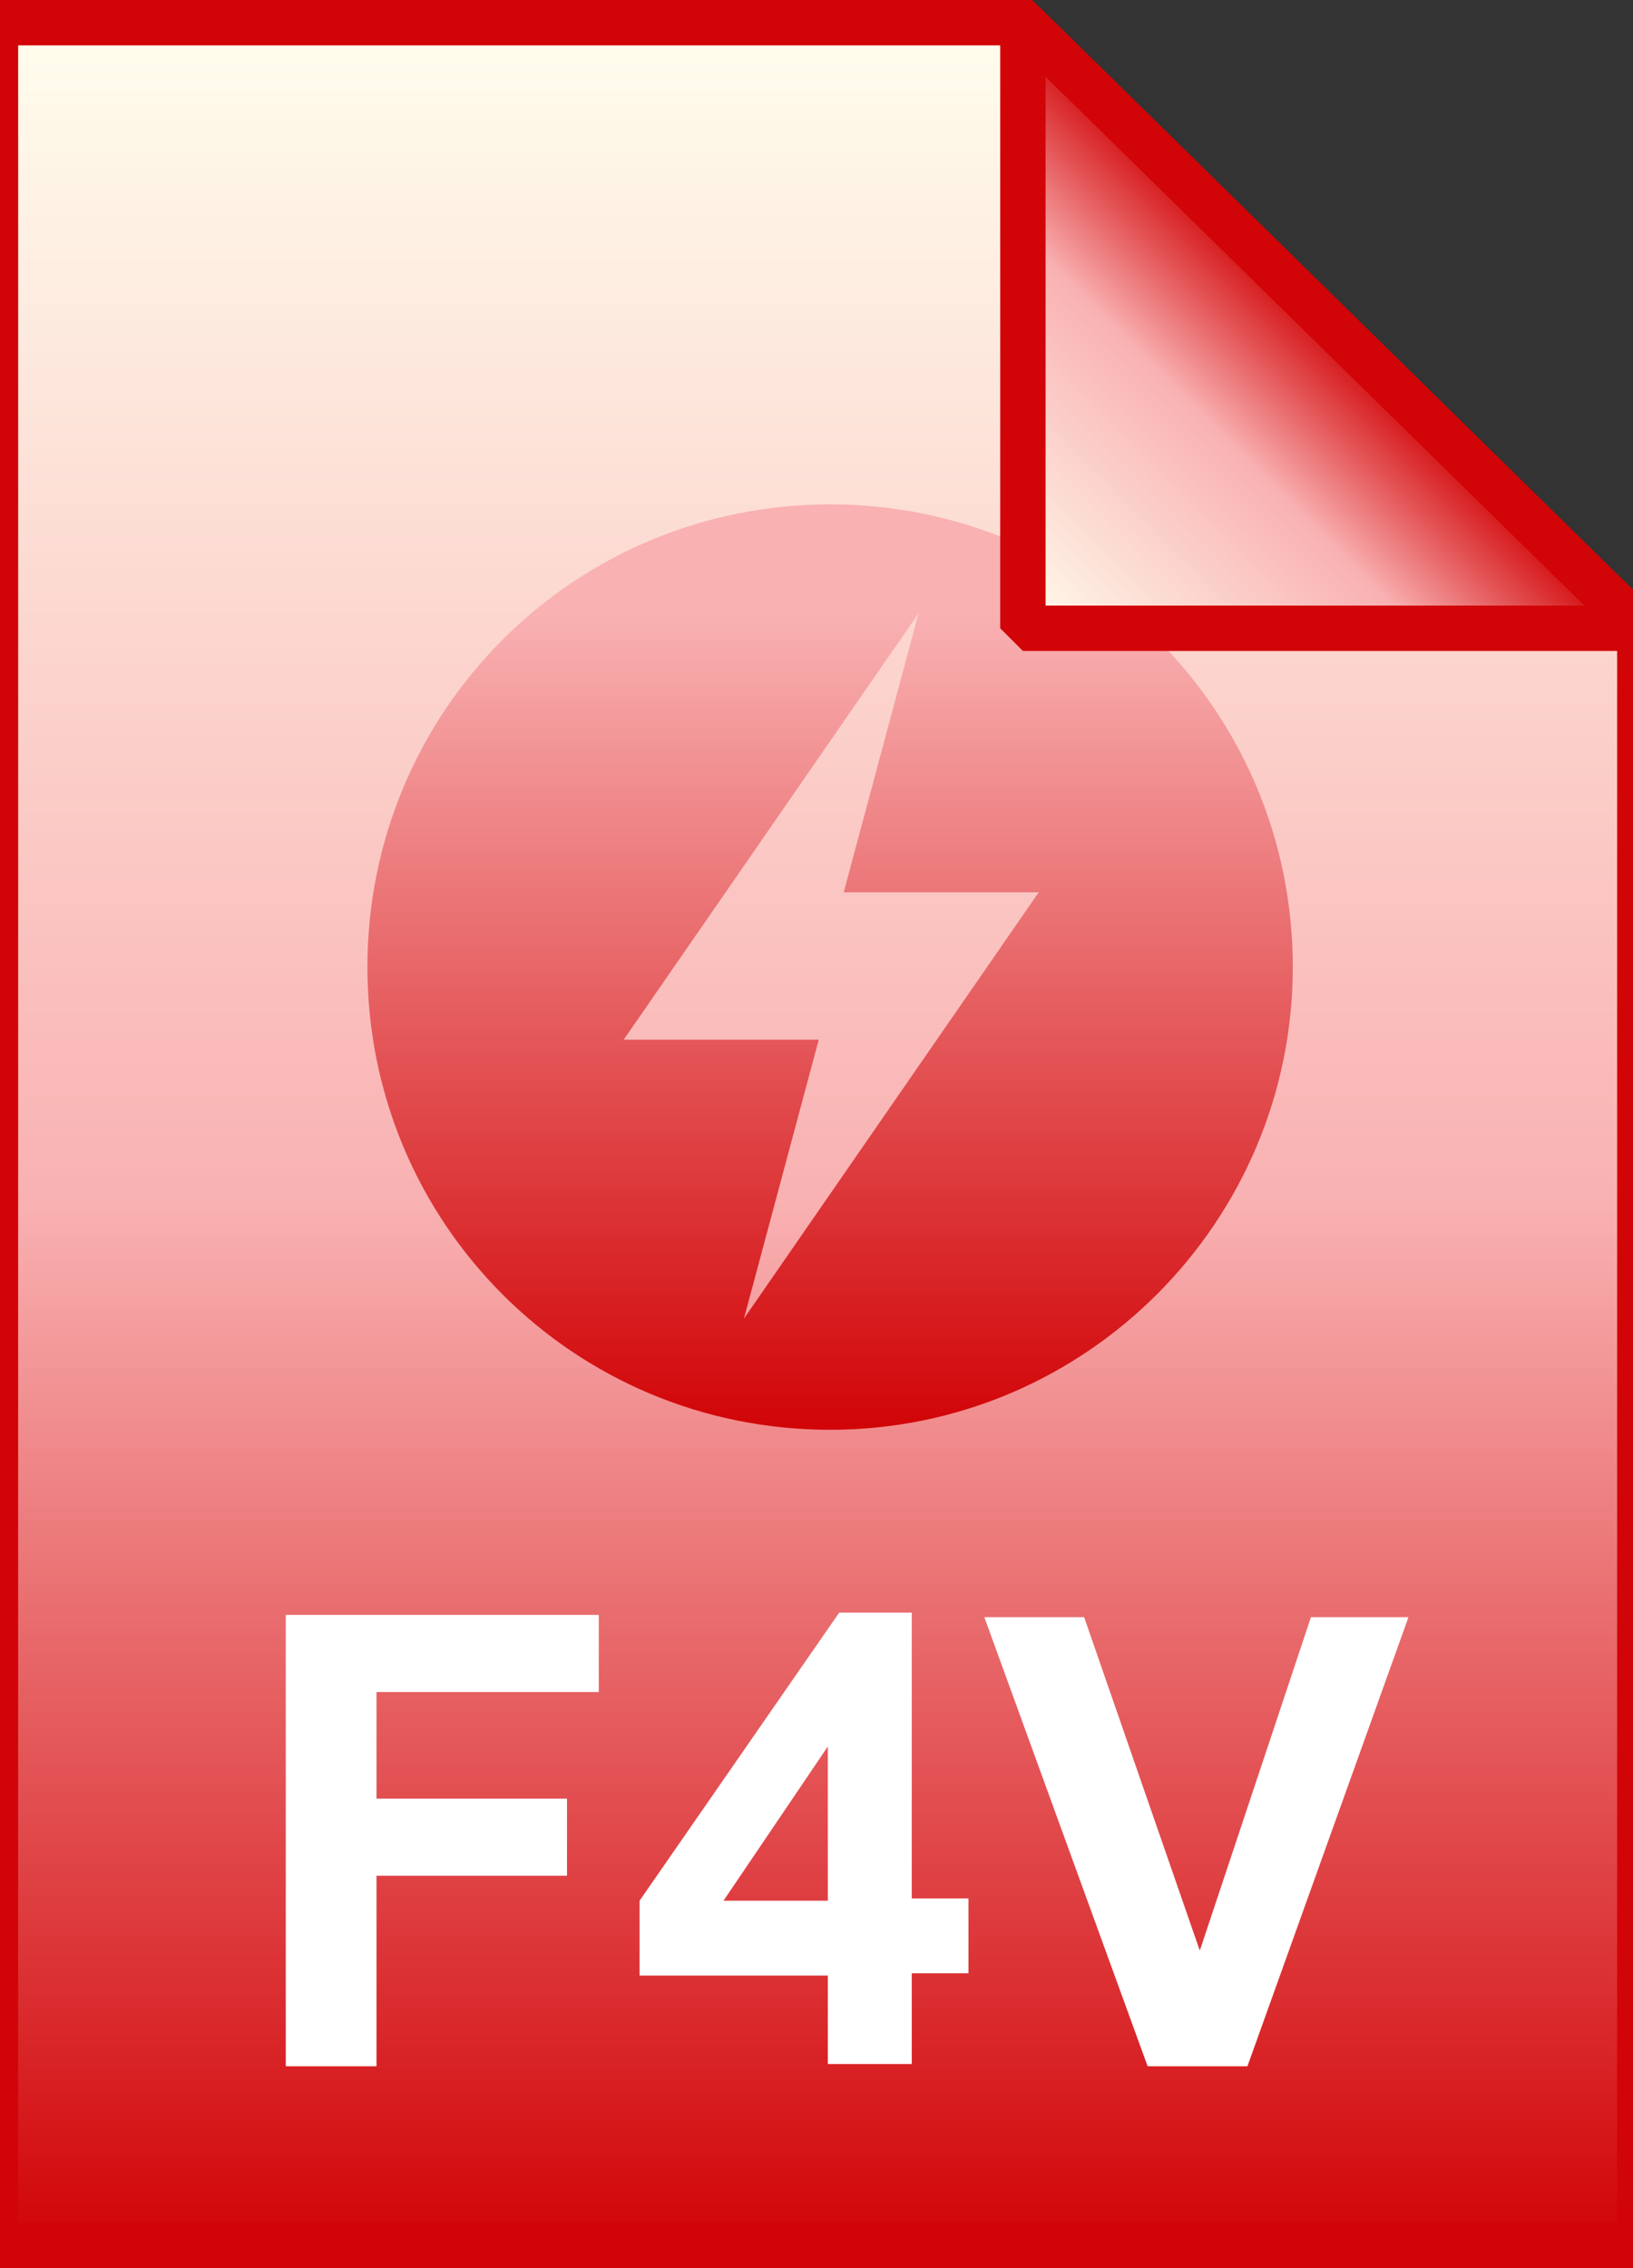 <svg xmlns="http://www.w3.org/2000/svg" viewBox="0 0 72 100">
  <rect x="0" y="0" width="72" height="100" fill="#333333" stroke="none"/>
  <linearGradient id="a" gradientUnits="userSpaceOnUse" x1="36" y1="101" x2="36" y2="3.004" gradientTransform="matrix(1 0 0 -1 0 102)">
    <stop offset="0" stop-color="#fffeee"/>
    <stop offset=".531" stop-color="#f9b1b2"/>
    <stop offset="1" stop-color="#d10407"/>
  </linearGradient>
  <path d="M45.1 1l27.2 26.7V99H-.2V1h45.3z" fill="url(#a)"/>
  <path d="M45.1 1l27.2 26.7V99H-.2V1h45.3z" fill-opacity="0" stroke="#d10407" stroke-width="2"/>
  <path d="M12.6 91.1V71.2h13.8v3.4h-9.8v4.7H25v3.4h-8.4v8.4h-4zm23.9 0v-4h-8.3v-3.3L37 71.1h3.2v12.6h2.5V87h-2.5v4h-3.7zm0-7.4V77l-4.6 6.8h4.6zm14.1 7.4l-7.2-19.8h4.4L52.9 86l4.9-14.7h4.3L55 91.1h-4.4z" fill="#fff"/>
  <g transform="translate(0 -952.362)">
    <linearGradient id="b" gradientUnits="userSpaceOnUse" x1="36.625" y1="974.612" x2="36.625" y2="1015.362">
      <stop offset=".118" stop-color="#f9b1b2"/>
      <stop offset="1" stop-color="#d10407"/>
    </linearGradient>
    <path d="M36.6 974.6c-11.3 0-20.4 9.1-20.4 20.4 0 11.3 9.1 20.4 20.4 20.4S57 1006.2 57 995c0-11.3-9.1-20.4-20.4-20.4zm3.9 4.8l-3.3 12.3h8.6l-13 18.8 3.3-12.3h-8.6l13-18.8z" fill="url(#b)"/>
  </g>
  <linearGradient id="c" gradientUnits="userSpaceOnUse" x1="45.178" y1="74.159" x2="58.772" y2="87.753" gradientTransform="matrix(1 0 0 -1 0 102)">
    <stop offset="0" stop-color="#fffeee"/>
    <stop offset=".637" stop-color="#f9b1b2"/>
    <stop offset="1" stop-color="#d10407"/>
  </linearGradient>
  <path d="M45.1 1l27.2 26.7H45.1V1z" fill="url(#c)"/>
  <path d="M45.1 1l27.2 26.7H45.1V1z" fill-opacity="0" stroke="#d10407" stroke-width="2" stroke-linejoin="bevel"/>
</svg>
